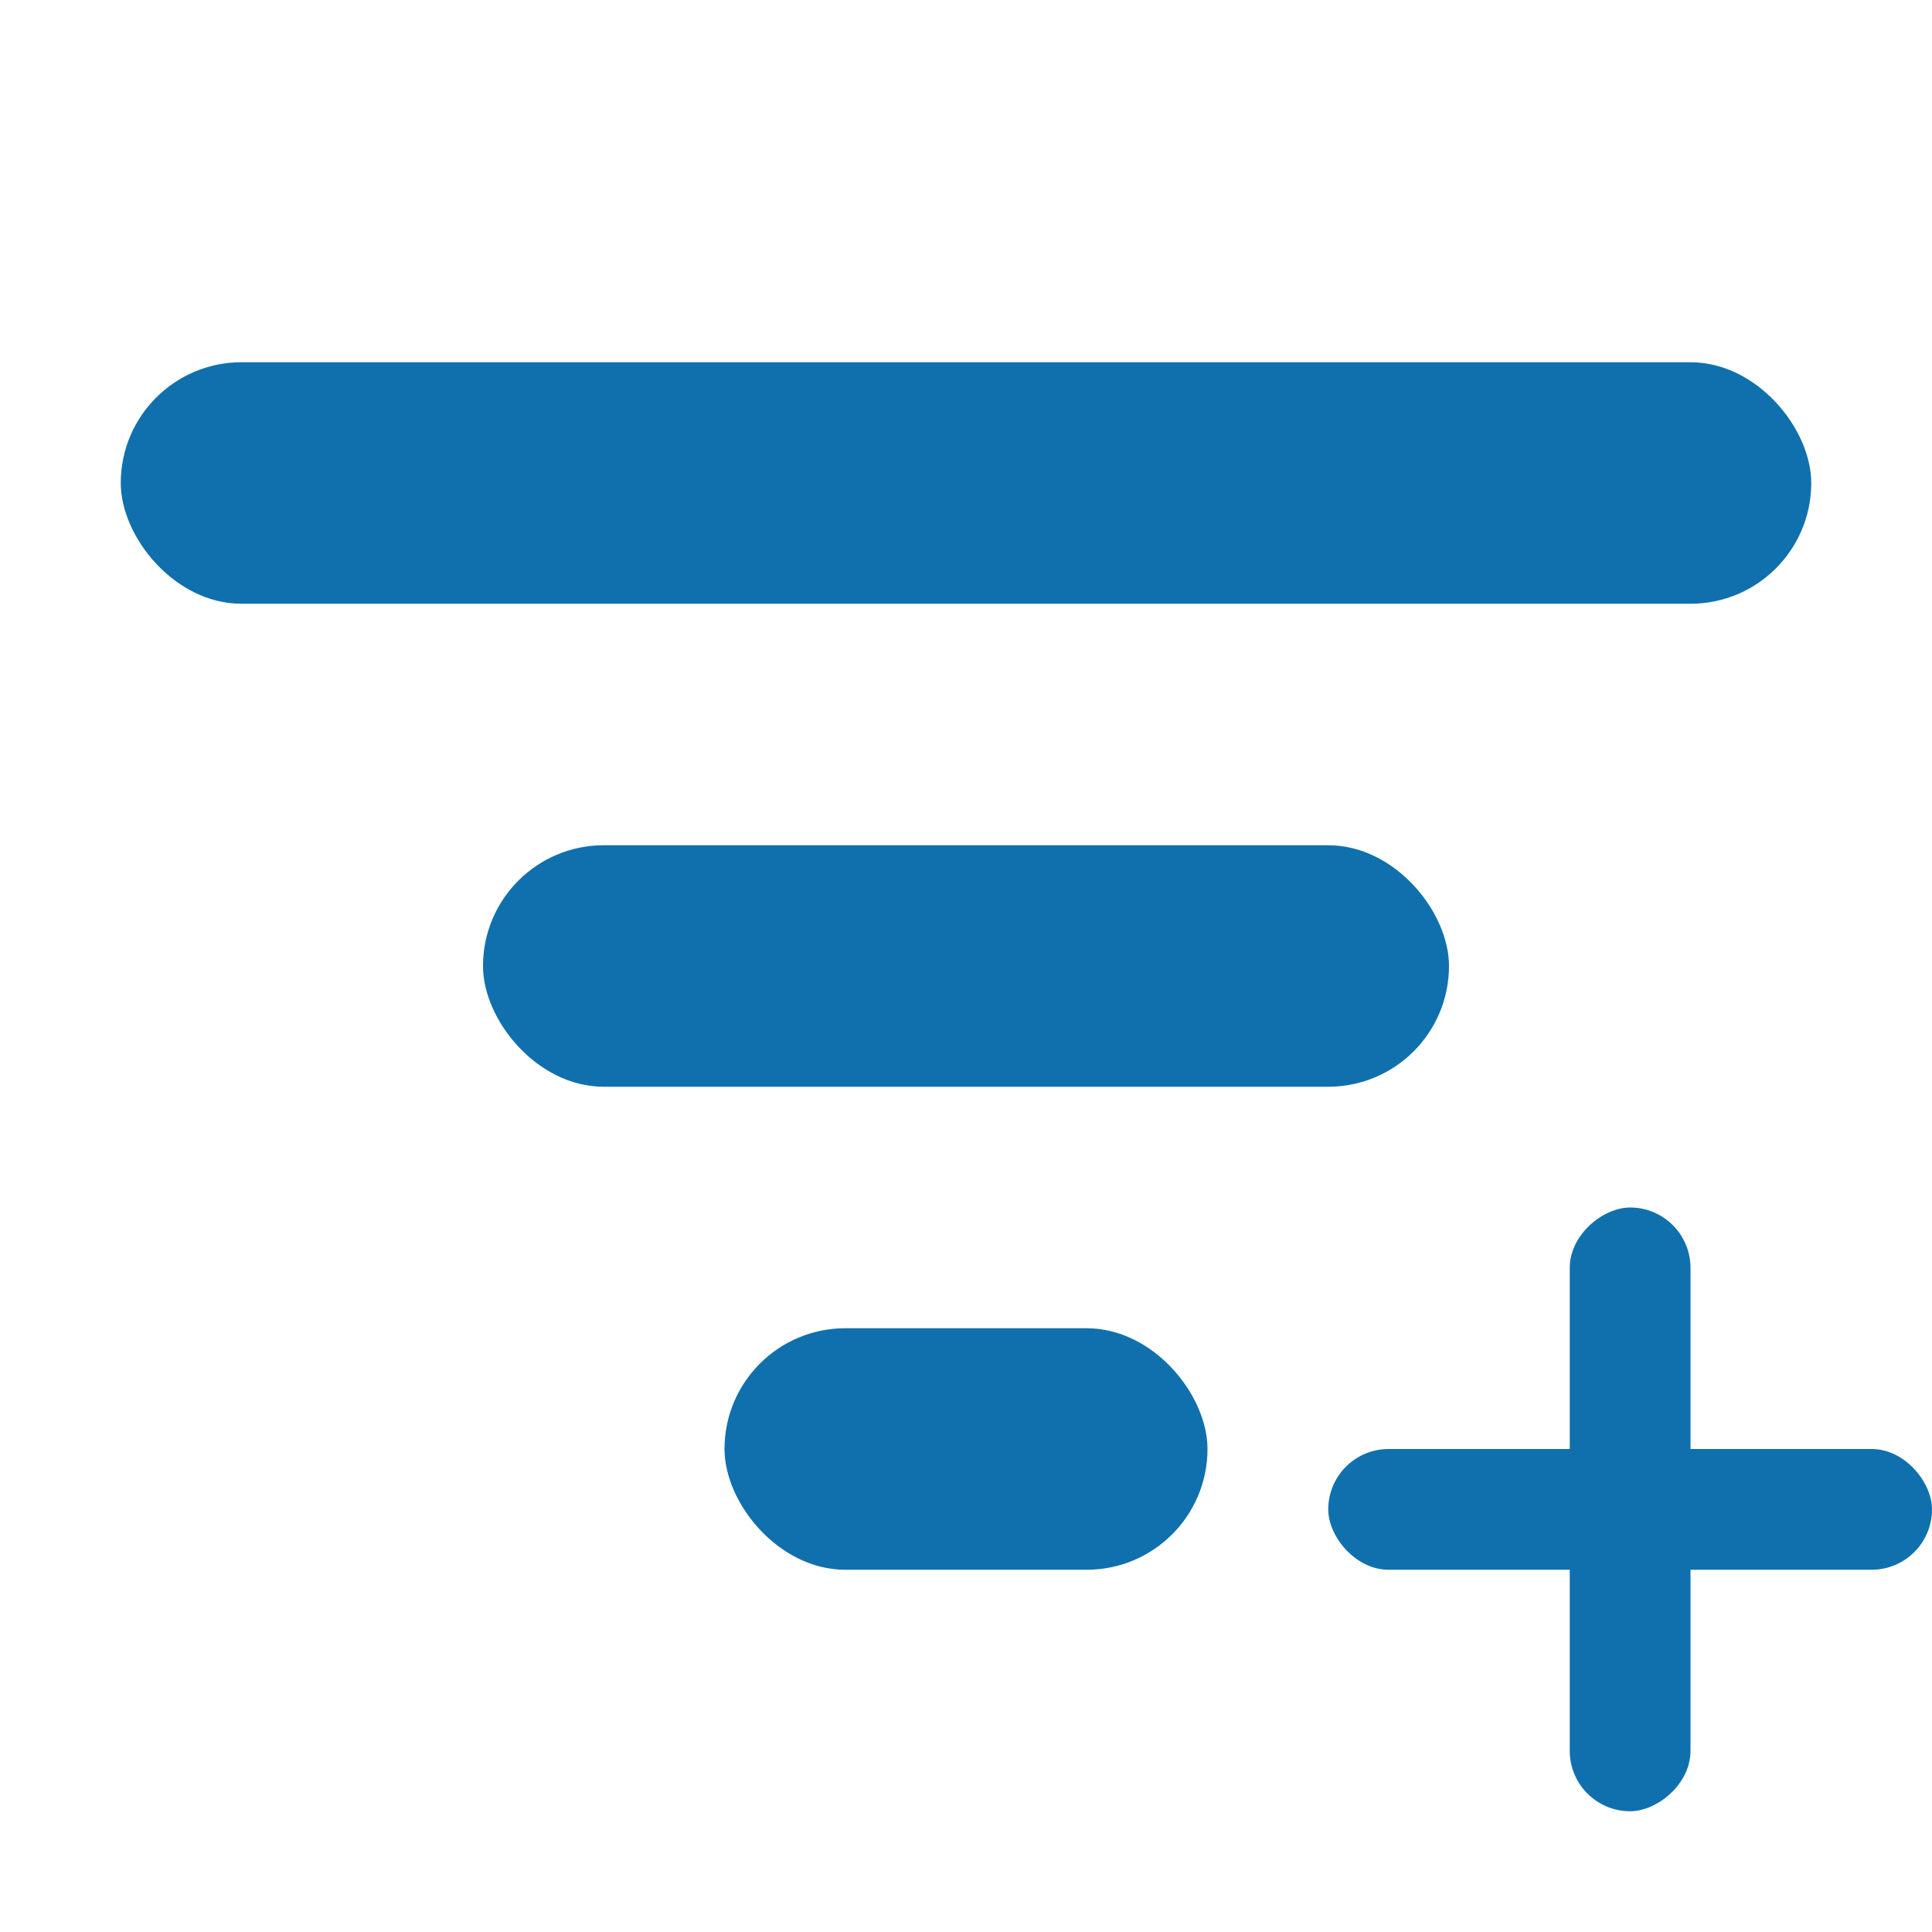 <svg xmlns="http://www.w3.org/2000/svg" width="16" height="16"><g transform="translate(1 3)" fill="#1070AD" fill-rule="evenodd"><rect width="14" height="2" rx="1" transform="rotate(-180 7 1)"/><rect width="4" height="2" x="5" y="8" rx="1" transform="rotate(-180 7 9)"/><rect width="8" height="2" x="3" y="4" rx="1" transform="rotate(-180 7 5)"/><rect width="5" height="1" x="10" y="9" rx=".5"/><rect width="5" height="1" x="10" y="9" rx=".5" transform="rotate(90 12.5 9.5)"/></g></svg>